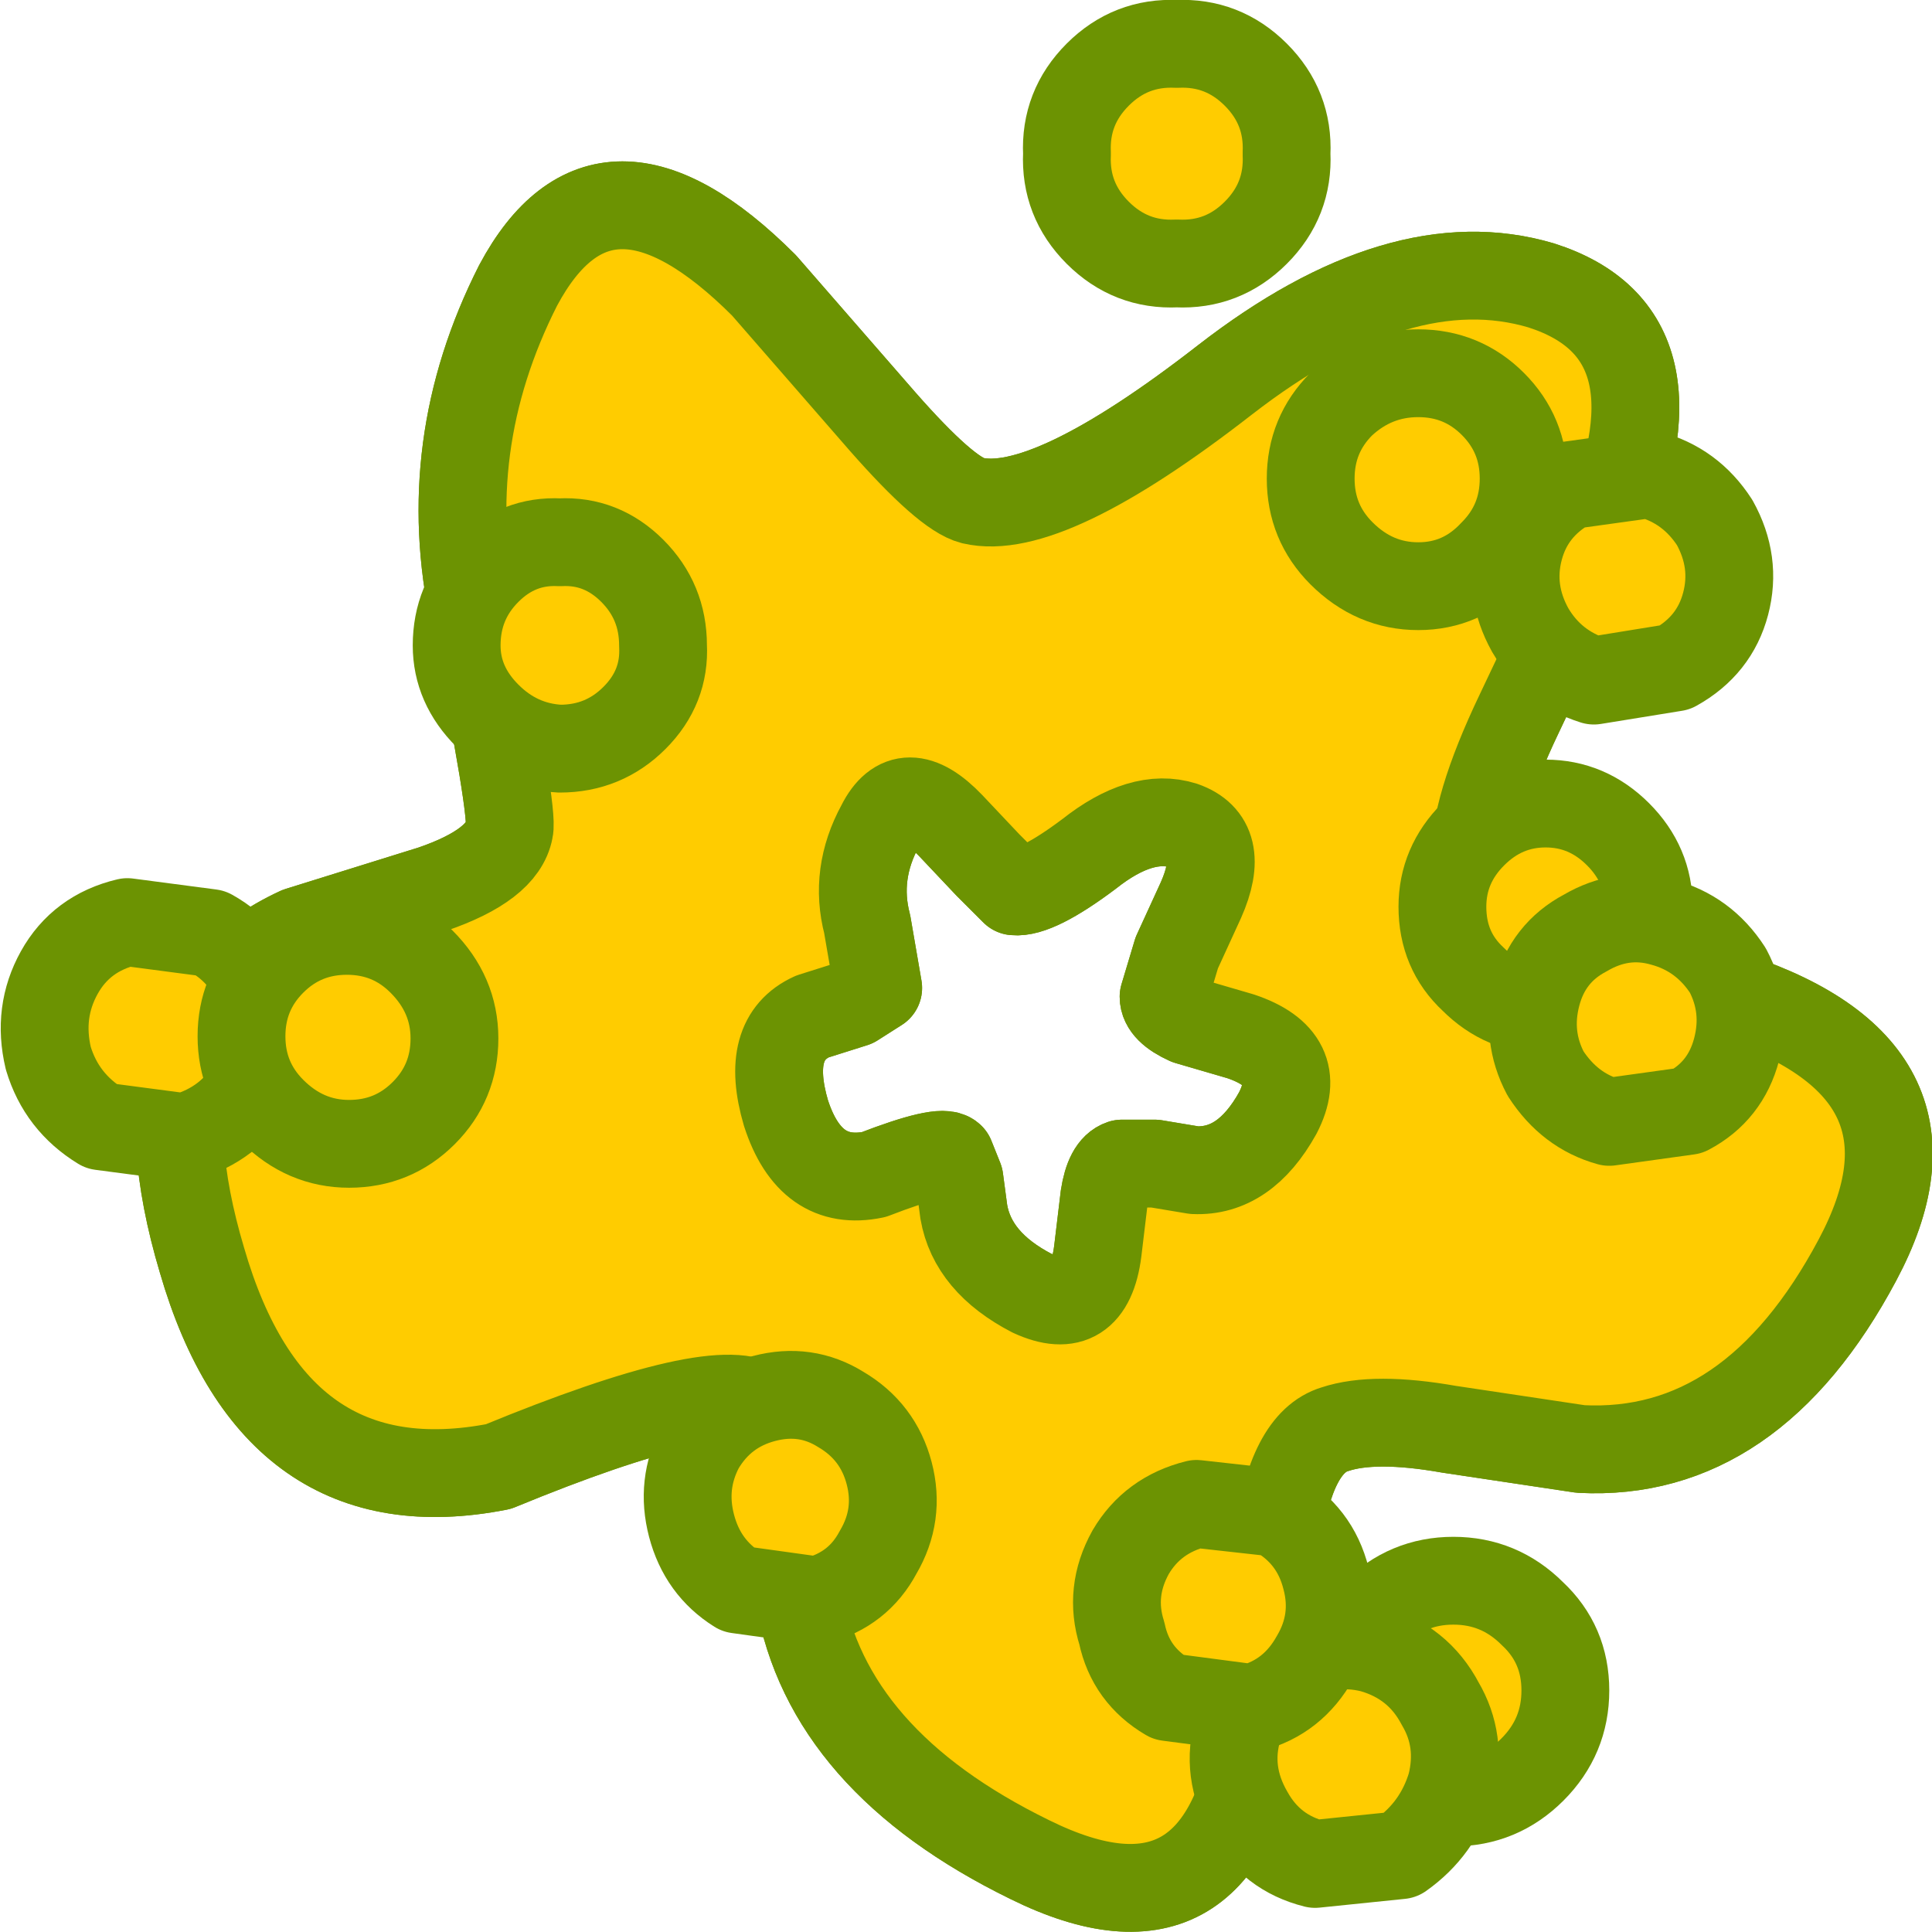 <?xml version="1.0" encoding="UTF-8" standalone="no"?>
<svg xmlns:xlink="http://www.w3.org/1999/xlink" height="44.0px" width="44.0px" xmlns="http://www.w3.org/2000/svg">
  <g transform="matrix(1.0, 0.0, 0.0, 1.0, 23.5, 23.85)">
    <path d="M3.85 -3.35 Q4.45 -4.7 3.45 -5.05 2.5 -5.35 1.3 -4.4 0.1 -3.5 -0.4 -3.55 L-1.0 -4.15 -1.85 -5.05 Q-2.9 -6.15 -3.45 -5.05 -4.05 -3.95 -3.75 -2.8 L-3.5 -1.35 -4.05 -1.0 -5.0 -0.7 Q-6.1 -0.2 -5.6 1.5 -5.05 3.2 -3.6 2.9 -2.05 2.3 -1.85 2.5 L-1.65 3.0 -1.55 3.75 Q-1.35 4.9 0.0 5.6 1.3 6.2 1.5 4.65 L1.65 3.4 Q1.75 2.75 2.05 2.65 L2.8 2.65 3.7 2.8 Q4.85 2.85 5.6 1.5 6.25 0.25 4.75 -0.25 L3.55 -0.6 Q3.0 -0.85 3.0 -1.15 L3.3 -2.15 3.85 -3.35 M10.1 -4.25 Q10.15 -3.15 12.1 -2.35 L16.0 -1.15 Q21.1 0.55 18.8 4.85 16.4 9.35 12.5 9.15 L9.5 8.7 Q7.8 8.4 6.9 8.7 5.9 9.0 5.6 11.2 L5.15 15.4 Q4.4 20.7 -0.05 18.5 -4.65 16.25 -5.3 12.5 L-5.5 9.9 Q-5.6 8.7 -6.15 8.2 -7.05 7.45 -12.15 9.55 -17.25 10.55 -18.9 4.85 -20.6 -0.85 -16.7 -2.65 L-13.65 -3.6 Q-12.05 -4.15 -11.9 -4.95 -11.8 -5.35 -12.7 -9.8 -13.55 -13.7 -11.7 -17.35 -9.75 -21.0 -6.1 -17.35 L-3.4 -14.25 Q-1.95 -12.6 -1.35 -12.45 0.35 -12.05 4.4 -15.2 8.4 -18.3 11.6 -17.35 15.05 -16.25 12.95 -11.5 L11.1 -7.6 Q10.05 -5.4 10.1 -4.25" fill="#ffcc00" fill-rule="evenodd" stroke="none"/>
    <path d="M3.85 -3.35 L3.3 -2.15 3.0 -1.15 Q3.0 -0.85 3.55 -0.6 L4.75 -0.25 Q6.25 0.25 5.6 1.5 4.85 2.85 3.7 2.8 L2.8 2.65 2.05 2.65 Q1.75 2.75 1.65 3.4 L1.5 4.65 Q1.3 6.2 0.0 5.6 -1.35 4.9 -1.55 3.75 L-1.65 3.0 -1.85 2.5 Q-2.05 2.3 -3.6 2.9 -5.05 3.2 -5.6 1.5 -6.1 -0.2 -5.0 -0.7 L-4.05 -1.0 -3.5 -1.35 -3.75 -2.8 Q-4.05 -3.95 -3.45 -5.05 -2.9 -6.15 -1.85 -5.05 L-1.0 -4.15 -0.4 -3.55 Q0.1 -3.5 1.3 -4.4 2.5 -5.35 3.45 -5.05 4.45 -4.7 3.85 -3.35 M10.1 -4.25 Q10.15 -3.15 12.1 -2.35 L16.0 -1.15 Q21.1 0.55 18.8 4.85 16.4 9.35 12.5 9.15 L9.5 8.7 Q7.8 8.4 6.9 8.7 5.9 9.0 5.6 11.2 L5.15 15.4 Q4.4 20.7 -0.05 18.5 -4.65 16.25 -5.3 12.5 L-5.5 9.9 Q-5.6 8.7 -6.15 8.2 -7.05 7.45 -12.15 9.55 -17.25 10.55 -18.9 4.85 -20.6 -0.85 -16.7 -2.65 L-13.65 -3.6 Q-12.05 -4.15 -11.9 -4.95 -11.8 -5.35 -12.7 -9.8 -13.55 -13.7 -11.7 -17.35 -9.75 -21.0 -6.1 -17.35 L-3.4 -14.25 Q-1.95 -12.6 -1.35 -12.45 0.35 -12.05 4.4 -15.2 8.4 -18.3 11.6 -17.35 15.05 -16.25 12.95 -11.5 L11.1 -7.6 Q10.05 -5.4 10.1 -4.25" fill="none" stroke="#6c9302" stroke-linecap="round" stroke-linejoin="round" stroke-width="2.0"/>
    <path d="M4.75 -0.25 L3.55 -0.6 Q3.0 -0.85 3.0 -1.15 L3.3 -2.15 3.85 -3.35 Q4.45 -4.7 3.45 -5.05 2.5 -5.35 1.3 -4.4 0.1 -3.5 -0.4 -3.55 L-1.0 -4.15 -1.85 -5.05 Q-2.9 -6.15 -3.45 -5.05 -4.05 -3.95 -3.75 -2.8 L-3.5 -1.35 -4.05 -1.0 -5.0 -0.7 Q-6.1 -0.2 -5.6 1.5 -5.05 3.2 -3.6 2.9 -2.05 2.3 -1.85 2.5 L-1.65 3.0 -1.55 3.75 Q-1.35 4.9 0.0 5.6 1.3 6.2 1.5 4.65 L1.65 3.4 Q1.75 2.75 2.05 2.65 L2.8 2.65 3.7 2.8 Q4.85 2.85 5.6 1.5 6.25 0.25 4.75 -0.25 M11.1 -7.6 Q10.05 -5.4 10.1 -4.25 10.15 -3.15 12.1 -2.35 L16.0 -1.15 Q21.1 0.55 18.8 4.85 16.4 9.35 12.5 9.15 L9.5 8.7 Q7.8 8.4 6.9 8.7 5.9 9.0 5.6 11.2 L5.15 15.4 Q4.4 20.7 -0.05 18.5 -4.65 16.25 -5.3 12.5 L-5.5 9.9 Q-5.6 8.7 -6.15 8.2 -7.05 7.45 -12.15 9.55 -17.25 10.55 -18.9 4.85 -20.6 -0.85 -16.7 -2.65 L-13.65 -3.6 Q-12.05 -4.15 -11.9 -4.95 -11.8 -5.35 -12.7 -9.8 -13.55 -13.7 -11.7 -17.35 -9.75 -21.0 -6.1 -17.35 L-3.4 -14.25 Q-1.95 -12.6 -1.35 -12.45 0.35 -12.05 4.4 -15.2 8.4 -18.3 11.6 -17.35 15.05 -16.25 12.95 -11.5 L11.1 -7.6" fill="#ffcc00" fill-rule="evenodd" stroke="none"/>
    <path d="M4.75 -0.25 Q6.25 0.25 5.6 1.5 4.85 2.85 3.7 2.8 L2.8 2.65 2.05 2.65 Q1.75 2.75 1.65 3.4 L1.5 4.65 Q1.3 6.2 0.0 5.6 -1.35 4.9 -1.55 3.75 L-1.65 3.0 -1.85 2.5 Q-2.05 2.3 -3.6 2.9 -5.05 3.2 -5.6 1.5 -6.1 -0.2 -5.0 -0.7 L-4.05 -1.0 -3.5 -1.35 -3.75 -2.8 Q-4.05 -3.95 -3.45 -5.05 -2.9 -6.15 -1.85 -5.05 L-1.0 -4.15 -0.4 -3.55 Q0.1 -3.5 1.3 -4.4 2.5 -5.35 3.45 -5.05 4.45 -4.7 3.85 -3.35 L3.3 -2.15 3.0 -1.15 Q3.0 -0.85 3.55 -0.6 L4.75 -0.25 M11.1 -7.6 Q10.05 -5.4 10.1 -4.25 10.15 -3.15 12.1 -2.35 L16.0 -1.15 Q21.1 0.55 18.8 4.85 16.4 9.35 12.5 9.15 L9.5 8.7 Q7.8 8.4 6.9 8.7 5.9 9.0 5.6 11.2 L5.15 15.4 Q4.4 20.7 -0.05 18.5 -4.65 16.25 -5.3 12.5 L-5.5 9.9 Q-5.6 8.7 -6.15 8.2 -7.05 7.45 -12.15 9.55 -17.25 10.55 -18.9 4.85 -20.6 -0.85 -16.7 -2.65 L-13.65 -3.6 Q-12.05 -4.15 -11.9 -4.95 -11.8 -5.35 -12.7 -9.8 -13.55 -13.7 -11.7 -17.35 -9.75 -21.0 -6.1 -17.35 L-3.4 -14.25 Q-1.95 -12.6 -1.35 -12.45 0.35 -12.05 4.4 -15.2 8.4 -18.3 11.6 -17.35 15.05 -16.25 12.95 -11.5 L11.1 -7.6" fill="none" stroke="#6c9302" stroke-linecap="round" stroke-linejoin="round" stroke-width="2.0"/>
    <path d="M8.8 -15.35 Q9.8 -15.35 10.5 -14.65 11.2 -13.95 11.2 -12.95 11.2 -11.95 10.5 -11.25 9.8 -10.5 8.8 -10.5 7.8 -10.5 7.05 -11.25 6.35 -11.95 6.35 -12.95 6.35 -13.95 7.05 -14.65 7.8 -15.35 8.8 -15.35" fill="#ffcc00" fill-rule="evenodd" stroke="none"/>
    <path d="M8.8 -15.35 Q9.8 -15.35 10.5 -14.65 11.2 -13.95 11.2 -12.95 11.2 -11.95 10.5 -11.25 9.8 -10.5 8.8 -10.5 7.8 -10.5 7.05 -11.25 6.35 -11.95 6.35 -12.95 6.35 -13.95 7.05 -14.65 7.8 -15.35 8.8 -15.35 Z" fill="none" stroke="#6c9302" stroke-linecap="round" stroke-linejoin="round" stroke-width="2.0"/>
    <path d="M11.7 -5.55 Q12.65 -5.55 13.35 -4.85 14.05 -4.15 14.05 -3.2 14.05 -2.2 13.35 -1.55 12.65 -0.85 11.7 -0.85 10.75 -0.85 10.05 -1.55 9.35 -2.2 9.35 -3.2 9.35 -4.15 10.05 -4.85 10.75 -5.55 11.7 -5.55" fill="#ffcc00" fill-rule="evenodd" stroke="none"/>
    <path d="M11.7 -5.55 Q12.65 -5.55 13.35 -4.85 14.05 -4.15 14.05 -3.2 14.05 -2.2 13.35 -1.55 12.65 -0.85 11.7 -0.85 10.75 -0.85 10.05 -1.55 9.35 -2.2 9.35 -3.2 9.35 -4.15 10.05 -4.85 10.75 -5.55 11.7 -5.55 Z" fill="none" stroke="#6c9302" stroke-linecap="round" stroke-linejoin="round" stroke-width="2.0"/>
    <path d="M9.6 12.15 Q10.65 12.15 11.4 12.9 12.15 13.6 12.15 14.65 12.15 15.7 11.4 16.45 10.65 17.2 9.6 17.2 8.55 17.2 7.8 16.45 7.05 15.7 7.05 14.65 7.05 13.6 7.8 12.9 8.55 12.15 9.6 12.15" fill="#ffcc00" fill-rule="evenodd" stroke="none"/>
    <path d="M9.6 12.15 Q10.65 12.15 11.4 12.9 12.15 13.6 12.15 14.65 12.15 15.7 11.4 16.45 10.65 17.2 9.6 17.2 8.55 17.2 7.8 16.45 7.05 15.7 7.05 14.65 7.05 13.6 7.8 12.9 8.55 12.15 9.6 12.15 Z" fill="none" stroke="#6c9302" stroke-linecap="round" stroke-linejoin="round" stroke-width="2.0"/>
    <path d="M14.05 -13.05 Q15.0 -12.8 15.55 -11.95 16.05 -11.05 15.8 -10.1 15.55 -9.15 14.65 -8.65 L12.8 -8.35 Q11.85 -8.65 11.35 -9.5 10.85 -10.4 11.1 -11.35 11.35 -12.3 12.25 -12.8 L14.05 -13.05" fill="#ffcc00" fill-rule="evenodd" stroke="none"/>
    <path d="M14.05 -13.05 Q15.0 -12.8 15.55 -11.95 16.05 -11.05 15.8 -10.1 15.55 -9.15 14.65 -8.65 L12.8 -8.35 Q11.85 -8.65 11.35 -9.5 10.85 -10.4 11.1 -11.35 11.35 -12.3 12.25 -12.8 L14.05 -13.05 Z" fill="none" stroke="#6c9302" stroke-linecap="round" stroke-linejoin="round" stroke-width="2.0"/>
    <path d="M14.35 -2.85 Q15.3 -2.6 15.85 -1.75 16.3 -0.9 16.05 0.05 15.8 1.0 14.95 1.45 L13.15 1.7 Q12.25 1.45 11.7 0.6 11.25 -0.25 11.5 -1.2 11.75 -2.15 12.6 -2.6 13.45 -3.1 14.35 -2.85" fill="#ffcc00" fill-rule="evenodd" stroke="none"/>
    <path d="M14.35 -2.85 Q15.3 -2.6 15.85 -1.75 16.3 -0.9 16.05 0.05 15.8 1.0 14.95 1.45 L13.15 1.7 Q12.25 1.45 11.7 0.6 11.25 -0.25 11.5 -1.2 11.75 -2.15 12.6 -2.6 13.45 -3.1 14.35 -2.85 Z" fill="none" stroke="#6c9302" stroke-linecap="round" stroke-linejoin="round" stroke-width="2.0"/>
    <path d="M7.75 13.7 Q8.8 14.0 9.3 14.95 9.8 15.8 9.55 16.8 9.25 17.8 8.4 18.4 L6.45 18.6 Q5.45 18.35 4.95 17.45 4.4 16.5 4.7 15.5 4.95 14.5 5.85 14.0 6.75 13.45 7.75 13.7" fill="#ffcc00" fill-rule="evenodd" stroke="none"/>
    <path d="M7.75 13.7 Q8.8 14.0 9.3 14.95 9.8 15.8 9.55 16.8 9.25 17.8 8.4 18.4 L6.45 18.6 Q5.45 18.35 4.95 17.45 4.4 16.5 4.7 15.5 4.95 14.5 5.85 14.0 6.75 13.45 7.75 13.7 Z" fill="none" stroke="#6c9302" stroke-linecap="round" stroke-linejoin="round" stroke-width="2.0"/>
    <path d="M6.45 13.9 Q5.95 14.8 5.0 15.05 L3.1 14.8 Q2.25 14.3 2.05 13.35 1.75 12.4 2.25 11.5 2.75 10.65 3.75 10.4 L5.55 10.6 Q6.45 11.1 6.7 12.1 6.95 13.05 6.45 13.9" fill="#ffcc00" fill-rule="evenodd" stroke="none"/>
    <path d="M6.45 13.9 Q5.95 14.8 5.0 15.05 L3.1 14.8 Q2.25 14.3 2.05 13.35 1.75 12.4 2.25 11.5 2.75 10.65 3.75 10.4 L5.55 10.6 Q6.45 11.1 6.7 12.1 6.95 13.05 6.45 13.9 Z" fill="none" stroke="#6c9302" stroke-linecap="round" stroke-linejoin="round" stroke-width="2.0"/>
    <path d="M-3.5 11.5 Q-3.95 12.35 -4.9 12.6 L-6.7 12.35 Q-7.5 11.85 -7.75 10.9 -8.0 9.95 -7.55 9.1 -7.05 8.25 -6.1 8.0 -5.15 7.75 -4.35 8.25 -3.5 8.75 -3.25 9.7 -3.0 10.65 -3.5 11.5" fill="#ffcc00" fill-rule="evenodd" stroke="none"/>
    <path d="M-3.5 11.5 Q-3.95 12.35 -4.9 12.6 L-6.7 12.35 Q-7.5 11.85 -7.75 10.9 -8.0 9.95 -7.55 9.1 -7.05 8.25 -6.1 8.0 -5.15 7.75 -4.35 8.25 -3.5 8.75 -3.25 9.7 -3.0 10.65 -3.5 11.5 Z" fill="none" stroke="#6c9302" stroke-linecap="round" stroke-linejoin="round" stroke-width="2.0"/>
    <path d="M-17.75 0.85 Q-18.25 1.75 -19.3 2.05 L-21.2 1.8 Q-22.1 1.25 -22.4 0.25 -22.65 -0.8 -22.15 -1.7 -21.65 -2.6 -20.6 -2.85 L-18.7 -2.6 Q-17.8 -2.1 -17.5 -1.05 -17.25 -0.05 -17.75 0.85" fill="#ffcc00" fill-rule="evenodd" stroke="none"/>
    <path d="M-17.75 0.85 Q-18.25 1.75 -19.3 2.05 L-21.2 1.8 Q-22.1 1.25 -22.4 0.25 -22.65 -0.8 -22.15 -1.7 -21.65 -2.6 -20.6 -2.85 L-18.7 -2.6 Q-17.8 -2.1 -17.5 -1.05 -17.25 -0.05 -17.75 0.85 Z" fill="none" stroke="#6c9302" stroke-linecap="round" stroke-linejoin="round" stroke-width="2.0"/>
    <path d="M-17.3 1.45 Q-18.0 0.75 -18.0 -0.25 -18.0 -1.25 -17.3 -1.95 -16.6 -2.65 -15.6 -2.65 -14.6 -2.65 -13.9 -1.95 -13.15 -1.2 -13.15 -0.2 -13.15 0.8 -13.85 1.5 -14.55 2.2 -15.55 2.2 -16.55 2.2 -17.3 1.45" fill="#ffcc00" fill-rule="evenodd" stroke="none"/>
    <path d="M-17.3 1.45 Q-18.0 0.75 -18.0 -0.25 -18.0 -1.25 -17.3 -1.95 -16.6 -2.65 -15.6 -2.65 -14.6 -2.65 -13.9 -1.95 -13.15 -1.2 -13.15 -0.2 -13.15 0.8 -13.85 1.5 -14.55 2.2 -15.55 2.2 -16.55 2.2 -17.3 1.45 Z" fill="none" stroke="#6c9302" stroke-linecap="round" stroke-linejoin="round" stroke-width="2.0"/>
    <path d="M-12.4 -7.55 Q-13.1 -8.25 -13.1 -9.15 -13.1 -10.15 -12.4 -10.85 -11.7 -11.55 -10.75 -11.5 -9.8 -11.55 -9.1 -10.85 -8.4 -10.15 -8.4 -9.15 -8.35 -8.2 -9.05 -7.5 -9.75 -6.8 -10.75 -6.8 -11.7 -6.85 -12.4 -7.55" fill="#ffcc00" fill-rule="evenodd" stroke="none"/>
    <path d="M-12.4 -7.55 Q-13.1 -8.25 -13.1 -9.15 -13.1 -10.15 -12.4 -10.85 -11.7 -11.55 -10.75 -11.5 -9.8 -11.55 -9.1 -10.85 -8.4 -10.15 -8.4 -9.15 -8.35 -8.2 -9.05 -7.5 -9.75 -6.8 -10.75 -6.8 -11.7 -6.85 -12.4 -7.55 Z" fill="none" stroke="#6c9302" stroke-linecap="round" stroke-linejoin="round" stroke-width="2.0"/>
    <path d="M1.5 -18.55 Q0.75 -19.3 0.8 -20.35 0.75 -21.4 1.5 -22.15 2.25 -22.9 3.3 -22.85 4.35 -22.9 5.1 -22.15 5.85 -21.4 5.8 -20.35 5.85 -19.3 5.1 -18.55 4.35 -17.8 3.3 -17.85 2.25 -17.8 1.5 -18.55" fill="#ffcc00" fill-rule="evenodd" stroke="none"/>
    <path d="M1.5 -18.55 Q0.75 -19.3 0.8 -20.35 0.75 -21.4 1.5 -22.15 2.25 -22.9 3.3 -22.85 4.35 -22.9 5.1 -22.15 5.85 -21.4 5.8 -20.35 5.85 -19.3 5.1 -18.55 4.35 -17.8 3.3 -17.85 2.25 -17.8 1.5 -18.55 Z" fill="none" stroke="#6c9302" stroke-linecap="round" stroke-linejoin="round" stroke-width="2.0"/>
  </g>
</svg>
